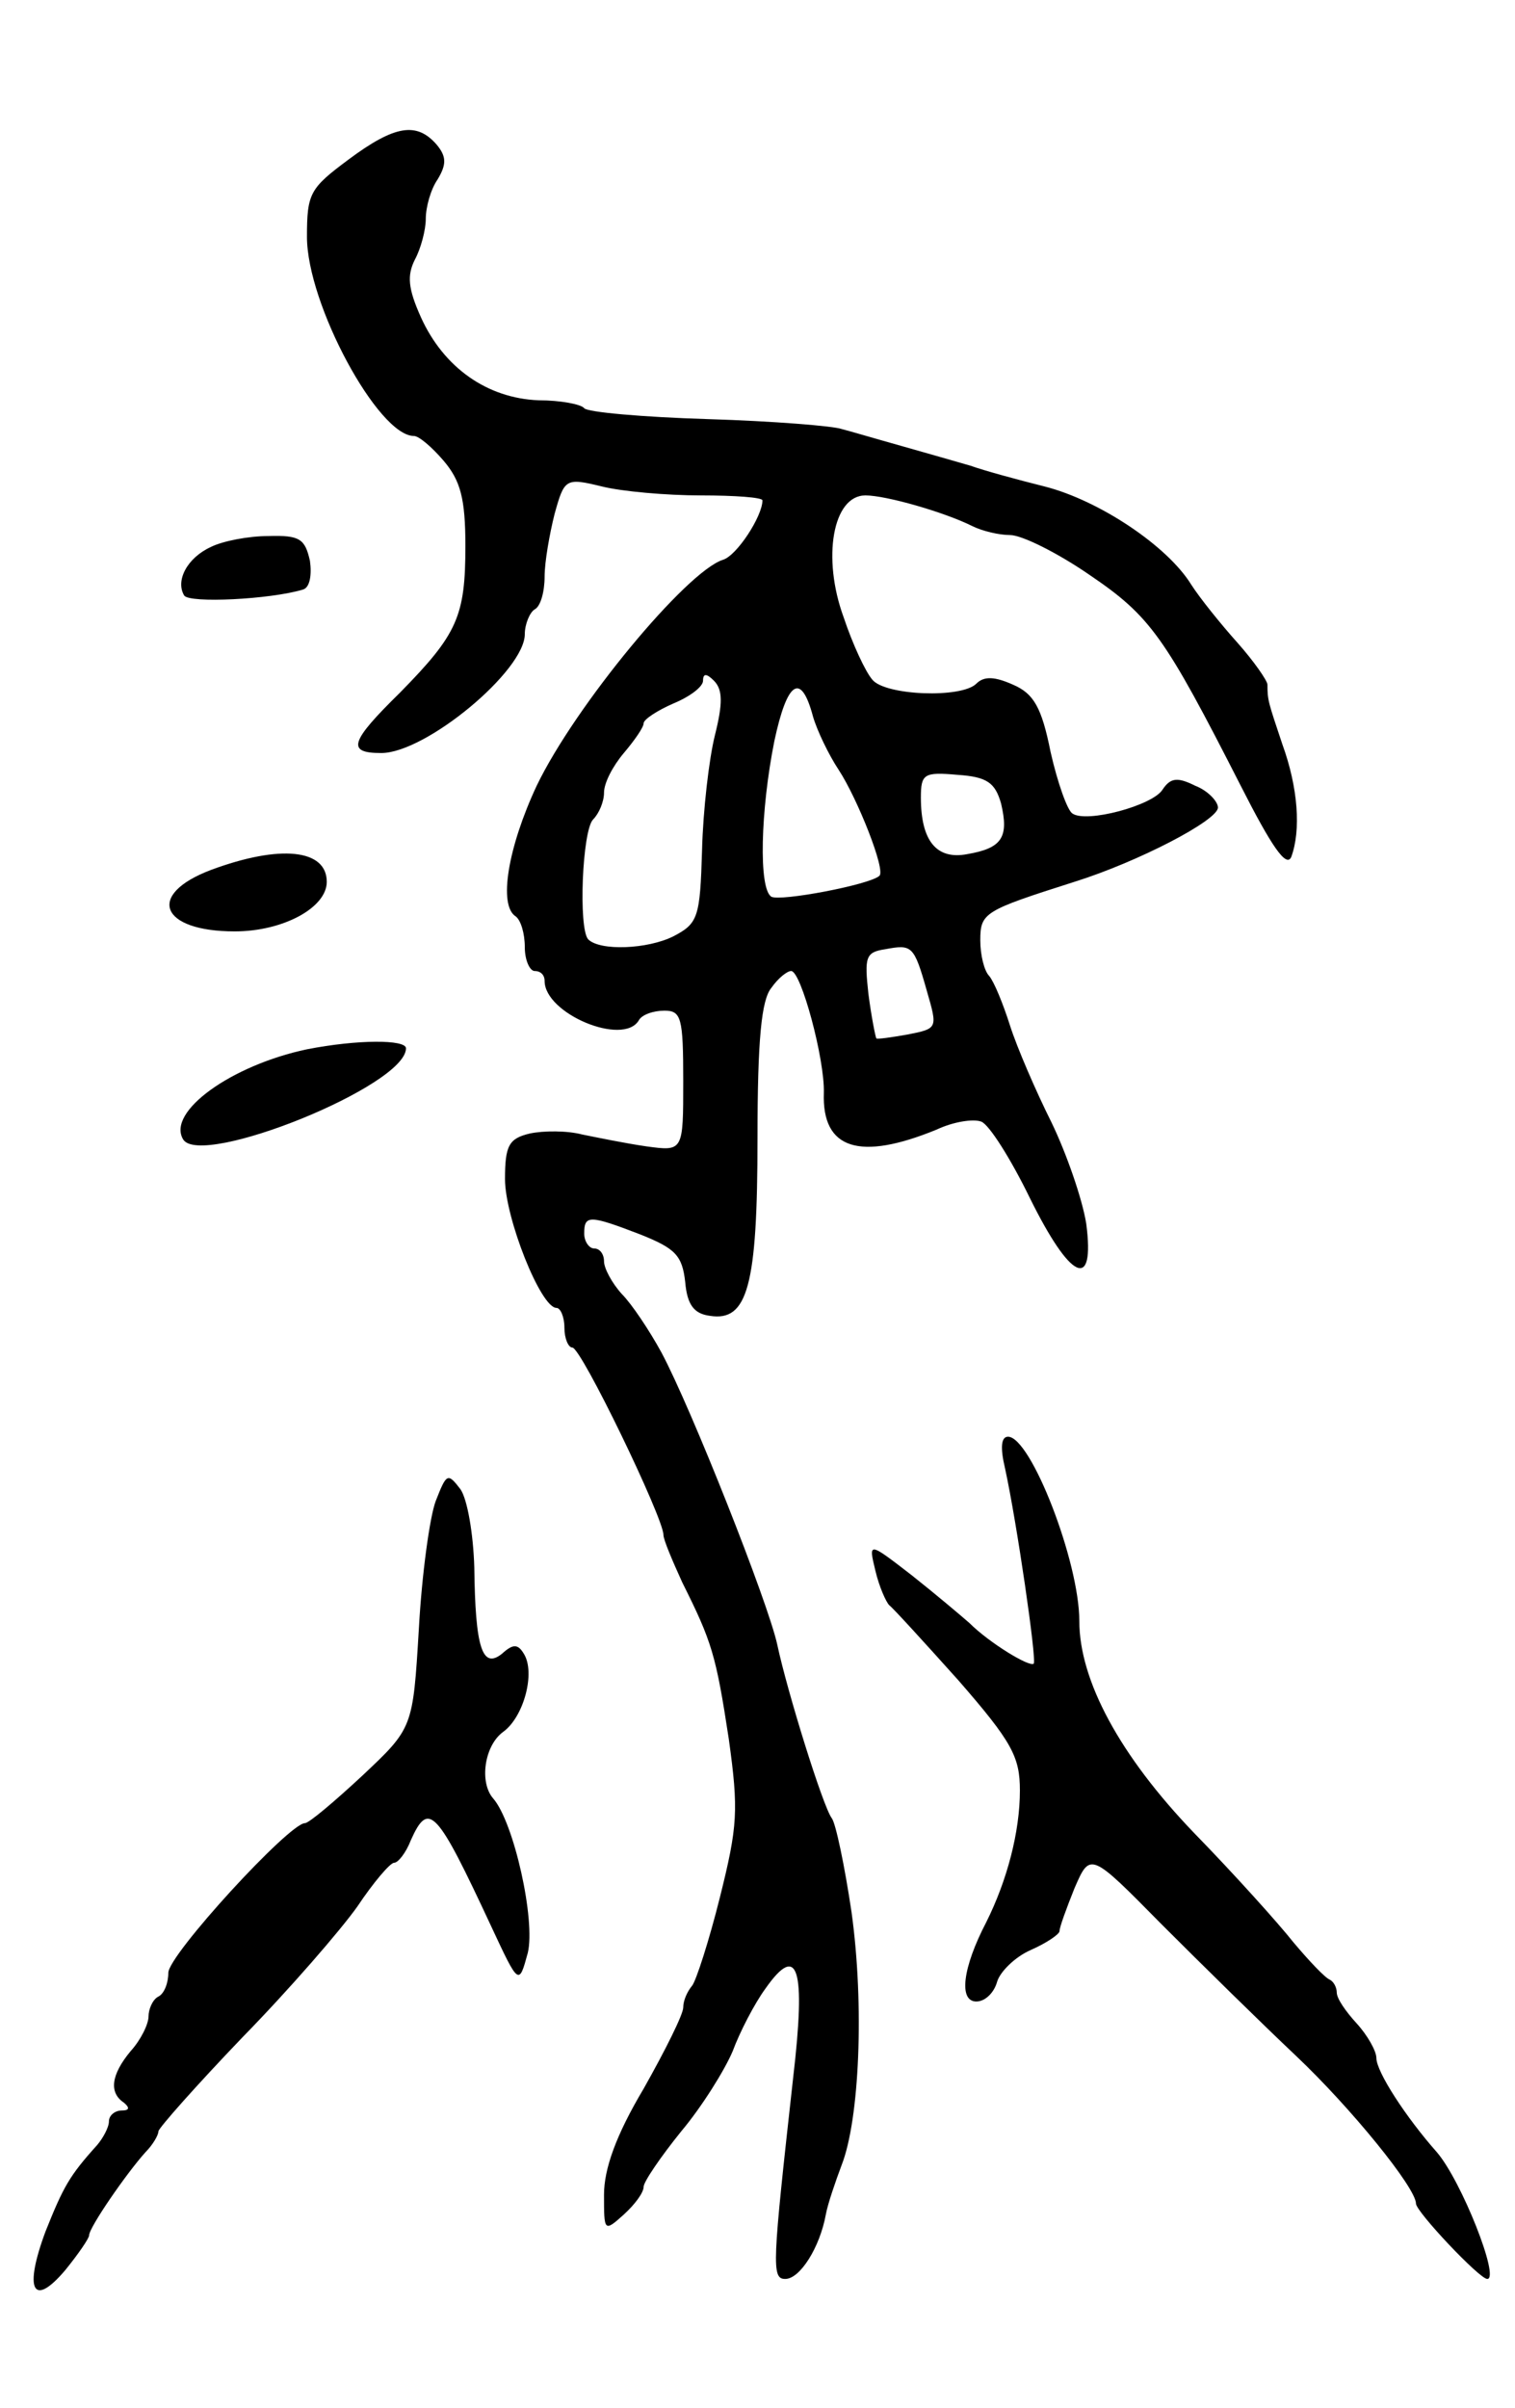 <svg version="1.0" xmlns="http://www.w3.org/2000/svg"
 width="153pt" height="243pt" viewBox="0 0 153 243"
 preserveAspectRatio="xMidYMid meet">
<g transform="translate(0,243) scale(0.1,-0.1)"
fill="#000000" stroke="none">
<path d="M352 2269 c-39 -29 -42 -34 -42 -78 0 -68 72 -201 108 -201 5 0 18
-11 30 -25 17 -20 22 -38 22 -86 0 -71 -8 -89 -66 -148 -51 -50 -54 -61 -19
-61 45 0 145 83 145 120 0 10 5 22 10 25 6 3 10 18 10 33 0 15 5 43 10 63 10
36 11 37 48 28 20 -5 65 -9 100 -9 34 0 62 -2 62 -5 0 -16 -26 -56 -40 -60
-37 -12 -149 -147 -188 -228 -29 -62 -39 -121 -21 -132 5 -4 9 -17 9 -31 0
-13 5 -24 10 -24 6 0 10 -4 10 -10 0 -33 79 -66 95 -40 3 6 15 10 26 10 17 0
19 -7 19 -71 0 -71 0 -71 -37 -66 -21 3 -50 9 -65 12 -15 4 -39 4 -53 1 -21
-5 -25 -12 -25 -46 0 -39 36 -130 52 -130 4 0 8 -9 8 -20 0 -11 4 -20 8 -20 9
0 92 -172 92 -189 0 -5 9 -26 19 -48 30 -60 34 -73 47 -158 10 -72 9 -88 -9
-160 -11 -44 -24 -84 -28 -89 -5 -6 -9 -15 -9 -22 0 -7 -18 -43 -40 -82 -28
-47 -40 -81 -40 -107 0 -37 0 -38 20 -20 11 10 20 22 20 28 0 5 17 30 38 56
21 25 44 62 52 81 7 19 22 48 33 63 33 47 41 21 28 -90 -21 -189 -22 -203 -8
-203 15 0 35 32 41 65 2 11 10 34 16 50 18 46 23 161 10 255 -7 47 -16 90 -20
95 -9 12 -45 128 -55 175 -9 42 -87 239 -117 295 -12 22 -30 49 -40 59 -10 11
-18 26 -18 33 0 7 -4 13 -10 13 -5 0 -10 7 -10 15 0 19 5 19 57 -1 35 -14 42
-21 45 -48 2 -23 9 -32 25 -34 38 -6 48 30 48 179 0 100 4 140 14 152 7 10 16
17 20 17 10 0 34 -89 33 -123 -2 -57 36 -69 114 -37 17 8 37 11 45 8 8 -3 30
-38 49 -77 41 -83 66 -95 57 -26 -4 25 -20 71 -35 102 -16 32 -35 76 -42 98
-7 22 -16 44 -21 50 -5 5 -9 21 -9 36 0 28 4 30 95 59 64 20 145 62 145 75 0
6 -10 17 -23 22 -18 9 -25 8 -33 -4 -10 -16 -77 -34 -91 -24 -5 3 -15 31 -22
62 -9 45 -17 59 -38 68 -18 8 -29 9 -37 1 -15 -15 -92 -12 -105 4 -7 8 -20 36
-29 63 -22 60 -11 123 22 123 21 0 80 -17 108 -31 10 -5 27 -9 38 -9 12 0 48
-18 80 -40 62 -42 76 -62 153 -213 31 -61 46 -83 51 -72 10 27 7 70 -9 114
-14 42 -15 44 -15 60 0 4 -14 24 -30 42 -17 19 -38 45 -47 59 -24 39 -93 85
-148 99 -28 7 -61 16 -75 21 -14 4 -45 13 -70 20 -25 7 -52 15 -60 17 -8 3
-69 8 -135 10 -66 2 -122 7 -125 11 -3 4 -24 8 -46 8 -52 2 -96 33 -119 84
-13 29 -14 42 -6 58 6 11 11 30 11 41 0 12 5 30 12 40 9 15 9 23 -1 35 -20 23
-42 20 -89 -15z m370 -581 c-6 -24 -12 -76 -13 -116 -2 -68 -4 -74 -29 -87
-26 -13 -74 -15 -86 -3 -10 11 -6 110 5 121 6 6 11 18 11 27 0 10 9 27 20 40
11 13 20 26 20 30 0 4 14 13 30 20 17 7 30 17 30 23 0 8 4 7 11 0 9 -9 9 -23
1 -55z m99 19 c4 -14 16 -39 26 -54 19 -29 48 -102 41 -107 -10 -9 -100 -26
-109 -21 -13 8 -11 87 3 157 13 61 27 70 39 25z m190 -88 c8 -34 1 -45 -34
-51 -31 -6 -47 13 -47 57 0 24 3 26 37 23 30 -2 38 -8 44 -29z m-75 -189 c11
-38 11 -38 -19 -44 -17 -3 -31 -5 -32 -4 -1 2 -5 22 -8 45 -4 37 -3 42 17 45
27 5 29 4 42 -42z"/>
<path d="M213 1878 c-24 -11 -36 -34 -27 -49 5 -8 87 -4 120 6 7 2 9 15 7 29
-5 22 -10 26 -42 25 -20 0 -46 -5 -58 -11z"/>
<path d="M213 1552 c-66 -25 -51 -62 24 -62 49 0 93 24 93 50 0 33 -47 38
-117 12z"/>
<path d="M310 1371 c-76 -16 -142 -63 -125 -91 18 -29 225 54 225 92 0 9 -49
9 -100 -1z"/>
<path d="M1015 948 c12 -55 32 -193 29 -197 -4 -4 -45 21 -65 41 -8 7 -34 29
-58 48 -44 34 -44 34 -37 5 4 -17 11 -32 14 -35 4 -3 35 -37 70 -76 54 -62 62
-77 62 -111 0 -42 -13 -91 -34 -133 -24 -46 -28 -80 -10 -80 9 0 18 9 21 20 3
10 18 25 34 32 16 7 29 16 29 19 0 4 7 23 15 43 16 37 16 37 88 -36 40 -40
101 -100 136 -133 55 -52 121 -133 121 -149 0 -8 64 -76 72 -76 13 0 -26 99
-51 128 -31 35 -61 81 -61 95 0 7 -9 23 -20 35 -11 12 -20 25 -20 31 0 5 -3
11 -7 13 -5 2 -21 19 -37 38 -15 19 -60 69 -100 110 -75 78 -116 154 -116 214
0 60 -49 186 -72 186 -7 0 -8 -11 -3 -32z"/>
<path d="M440 915 c-6 -16 -14 -74 -17 -129 -6 -100 -6 -100 -57 -148 -28 -26
-54 -48 -58 -48 -16 0 -138 -133 -138 -151 0 -10 -4 -21 -10 -24 -6 -3 -10
-13 -10 -20 0 -8 -8 -24 -18 -35 -20 -24 -22 -42 -7 -52 6 -5 6 -8 -2 -8 -7 0
-13 -5 -13 -11 0 -6 -6 -17 -12 -24 -28 -31 -34 -42 -52 -87 -22 -59 -13 -78
20 -39 13 16 24 32 24 35 0 8 38 63 57 84 7 7 13 17 13 21 0 3 38 46 85 95 47
48 99 108 116 132 16 24 33 44 37 44 4 0 12 10 17 23 18 40 26 31 81 -87 28
-60 28 -60 37 -27 8 33 -14 132 -35 156 -14 16 -9 53 10 67 21 15 33 60 21 79
-6 10 -11 10 -22 0 -20 -16 -27 6 -28 87 -1 34 -7 69 -14 79 -13 17 -14 16
-25 -12z"/>
</g>
</svg>
